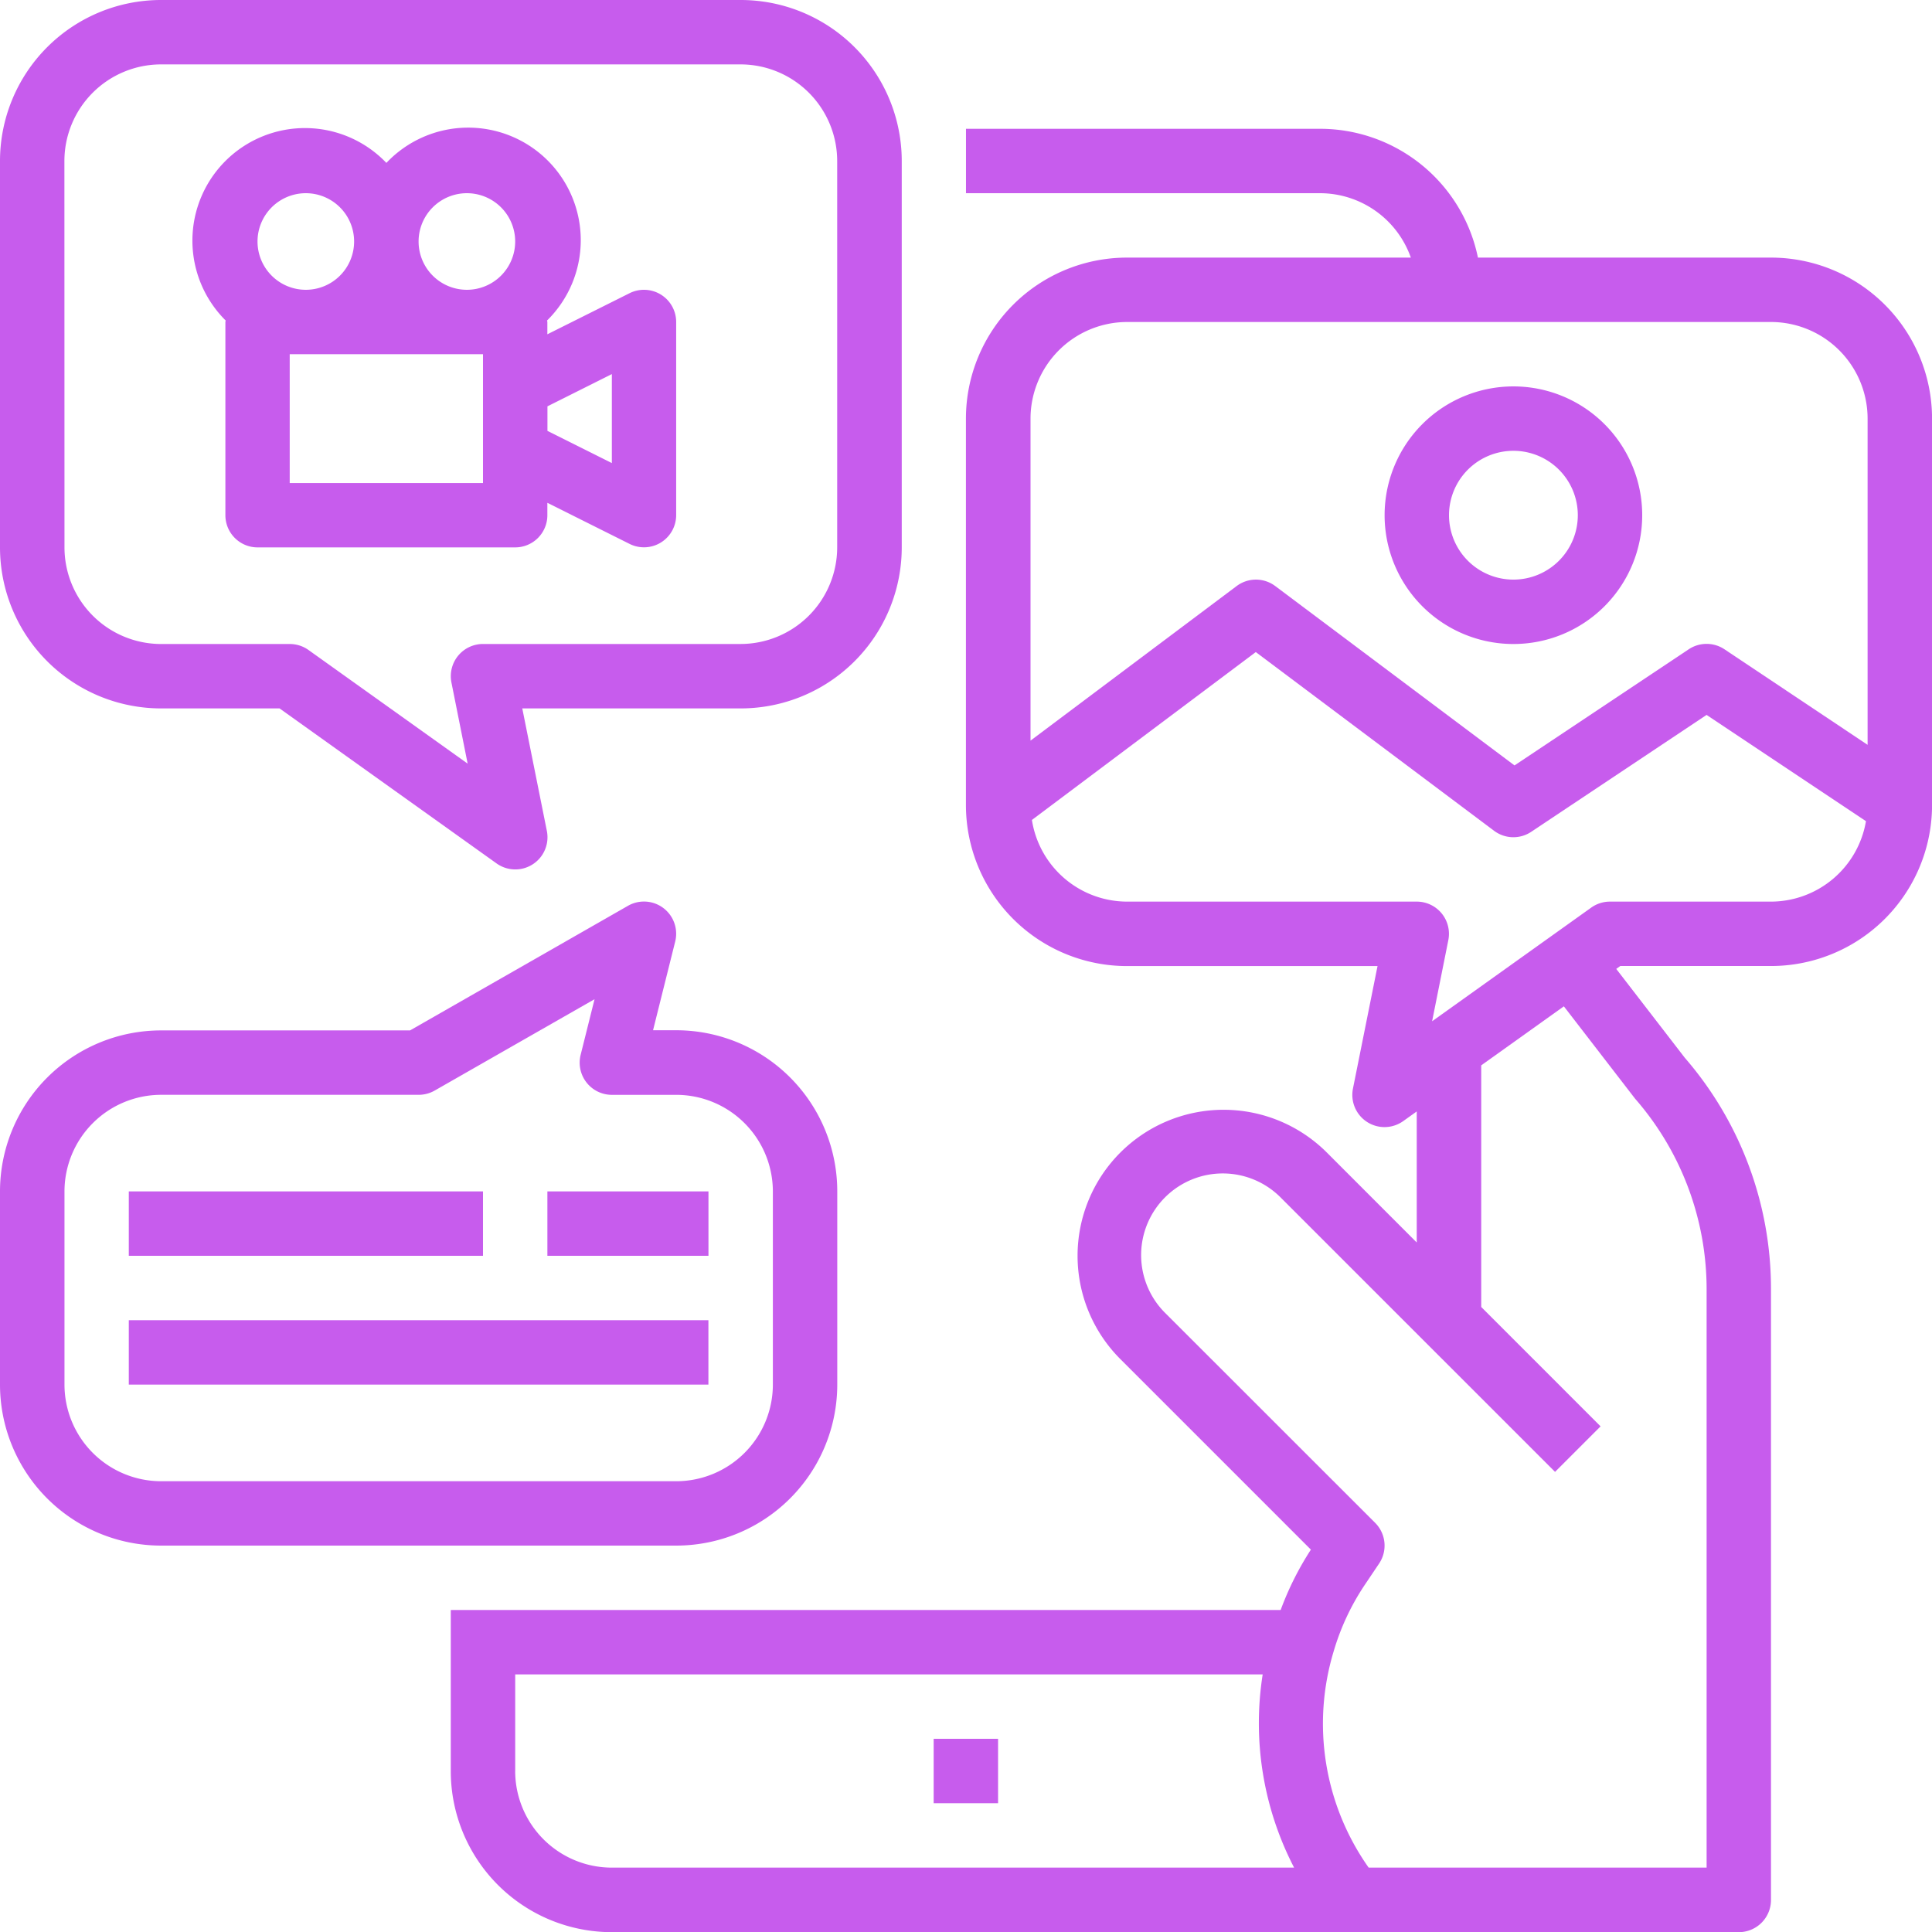 <svg xmlns="http://www.w3.org/2000/svg" width="70.769" height="70.769" viewBox="0 0 70.769 70.769">
  <g id="svgexport-15_94_" data-name="svgexport-15 (94)" transform="translate(-16 -16)">
    <path id="Path_142" data-name="Path 142" d="M50.2,79.692h2.359v2.359H50.2ZM21.9,41.949h4.34l7.949,5.678a1.179,1.179,0,0,0,1.842-1.192l-.9-4.486h8a5.9,5.9,0,0,0,5.9-5.9V21.9a5.9,5.9,0,0,0-5.9-5.9H21.9A5.9,5.9,0,0,0,16,21.9V36.051A5.9,5.9,0,0,0,21.9,41.949ZM18.359,21.9A3.542,3.542,0,0,1,21.9,18.359H43.128A3.542,3.542,0,0,1,46.666,21.9V36.051a3.542,3.542,0,0,1-3.538,3.538H33.692A1.179,1.179,0,0,0,32.536,41l.594,2.972L27.3,39.809a1.179,1.179,0,0,0-.685-.219H21.9a3.542,3.542,0,0,1-3.538-3.538Z" fill="#c75ced"/>
    <path id="Path_143" data-name="Path 143" d="M65.244,55.077v7.077a1.179,1.179,0,0,0,1.179,1.179h9.436a1.179,1.179,0,0,0,1.179-1.179V61.7l3.011,1.505a1.179,1.179,0,0,0,1.707-1.055V55.077a1.179,1.179,0,0,0-1.707-1.055l-3.011,1.505v-.45c0-.02-.01-.036-.011-.055a4.123,4.123,0,1,0-5.886-5.773,4.123,4.123,0,1,0-5.886,5.774C65.254,55.041,65.244,55.057,65.244,55.077Zm9.436,5.9H67.6V56.256H74.68ZM79.4,56.985v3.26l-2.359-1.179v-.9ZM74.09,50.359a1.769,1.769,0,1,1-1.769,1.769A1.769,1.769,0,0,1,74.09,50.359Zm-5.9,0a1.769,1.769,0,1,1-1.769,1.769A1.769,1.769,0,0,1,68.193,50.359Zm53.666,2.359H111.125A5.907,5.907,0,0,0,105.346,48H92.372v2.359h12.974a3.533,3.533,0,0,1,3.321,2.359H98.27a5.9,5.9,0,0,0-5.9,5.9V72.769a5.9,5.9,0,0,0,5.9,5.9h9.177l-.9,4.486a1.179,1.179,0,0,0,1.842,1.192l.494-.353v4.8L105.591,85.5a5.349,5.349,0,0,0-7.565,7.565l6.98,6.98a11.082,11.082,0,0,0-1.108,2.212H73.5v5.9a5.9,5.9,0,0,0,5.9,5.9H120.68a1.179,1.179,0,0,0,1.179-1.179V90.508a12.915,12.915,0,0,0-3.158-8.481l-2.51-3.254.148-.106h5.52a5.9,5.9,0,0,0,5.9-5.9V58.615A5.9,5.9,0,0,0,121.859,52.718ZM98.27,55.077h23.59a3.542,3.542,0,0,1,3.538,3.538v11.95l-5.243-3.5a1.181,1.181,0,0,0-1.309,0l-6.382,4.254L103.7,64.749a1.178,1.178,0,0,0-1.414,0l-7.55,5.662V58.615A3.542,3.542,0,0,1,98.27,55.077Zm-22.41,53.077v-3.538H103.24a11.489,11.489,0,0,0,1.151,7.077H79.4A3.542,3.542,0,0,1,75.859,108.153Zm41.019-24.63a10.615,10.615,0,0,1,2.622,6.985v21.183H107.121a9.139,9.139,0,0,1-1.281-7.921,8.849,8.849,0,0,1,1.133-2.426l.531-.79a1.179,1.179,0,0,0-.145-1.492L99.693,91.4a2.991,2.991,0,1,1,4.23-4.229l10.026,10.026,1.668-1.668-4.372-4.373V82.306l3.027-2.162Zm4.981-7.216h-5.9a1.18,1.18,0,0,0-.685.219l-5.829,4.164.594-2.972a1.179,1.179,0,0,0-1.156-1.411H98.27a3.534,3.534,0,0,1-3.483-2.991l8.2-6.15,8.728,6.546a1.178,1.178,0,0,0,1.362.038l6.423-4.282,5.838,3.892a3.536,3.536,0,0,1-3.479,2.947Z" transform="translate(-40.988 -27.282)" fill="#c75ced"/>
    <path id="Path_144" data-name="Path 144" d="M71.436,121.436a4.718,4.718,0,1,0-4.718-4.718,4.718,4.718,0,0,0,4.718,4.718Zm0-7.077a2.359,2.359,0,1,1-2.359,2.359,2.359,2.359,0,0,1,2.359-2.359ZM21.9,154.461H40.769a5.9,5.9,0,0,0,5.9-5.9v-7.077a5.9,5.9,0,0,0-5.9-5.9h-.848l.812-3.252A1.179,1.179,0,0,0,39,131.027L31.02,135.59H21.9a5.9,5.9,0,0,0-5.9,5.9v7.077A5.9,5.9,0,0,0,21.9,154.461Zm-3.538-12.974a3.542,3.542,0,0,1,3.538-3.538h9.436a1.179,1.179,0,0,0,.585-.155l5.857-3.347-.509,2.037a1.179,1.179,0,0,0,1.144,1.466h2.359a3.542,3.542,0,0,1,3.538,3.538v7.077a3.542,3.542,0,0,1-3.538,3.538H21.9a3.542,3.542,0,0,1-3.538-3.538Z" transform="translate(0 -81.846)" fill="#c75ced"/>
    <path id="Path_145" data-name="Path 145" d="M48,312H60.974v2.359H48Zm15.333,0h5.9v2.359h-5.9ZM48,316.718H69.231v2.359H48Z" transform="translate(-27.282 -252.359)" fill="#c75ced"/>
  </g>
</svg>
